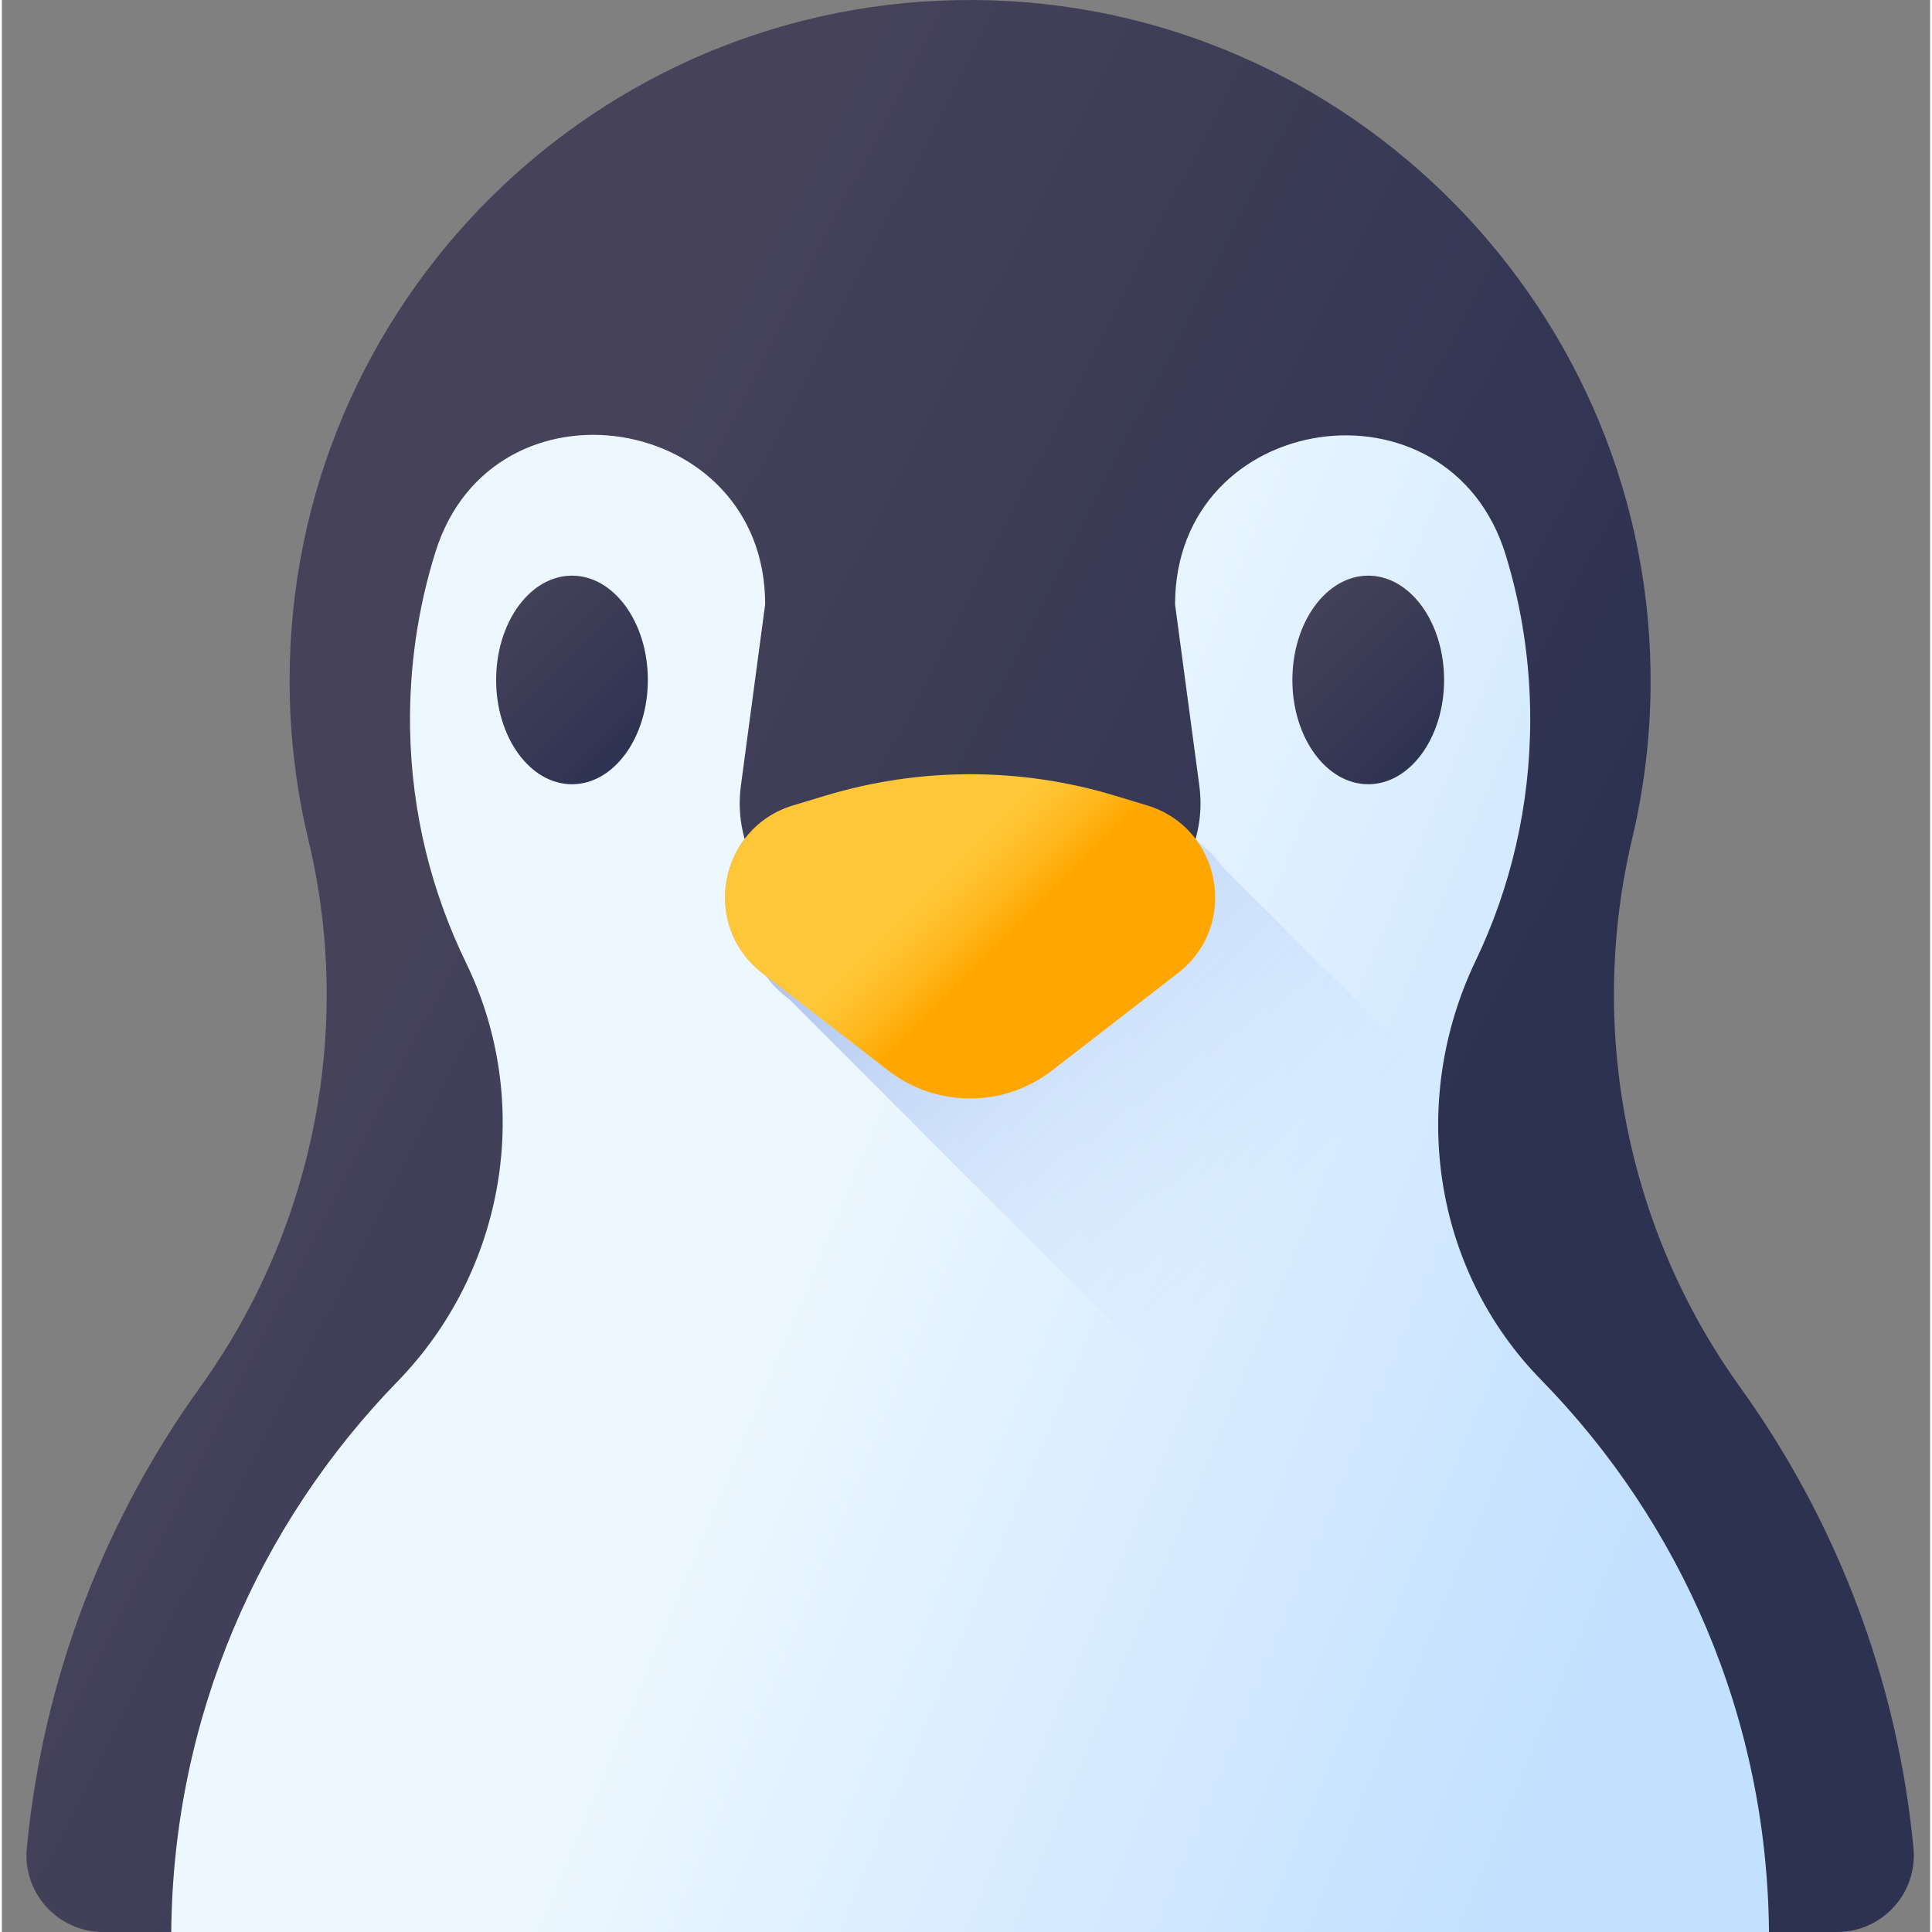 <svg xmlns="http://www.w3.org/2000/svg" xmlns:xlink="http://www.w3.org/1999/xlink" width="511pt" height="511pt" viewBox="-6 0 511 512"><rect x="-6" y="0" width="511" height="512" fill="#808080" stroke="none"/><linearGradient id="a"><stop offset="0" stop-color="#45425a"/><stop offset="1" stop-color="#2d3251"/></linearGradient><linearGradient id="b" x1="106.969" x2="352.161" y1="231.524" y2="356.844" gradientUnits="userSpaceOnUse" xlink:href="#a"/><linearGradient id="c" x1="213.02" x2="431.373" y1="319.47" y2="410.681" gradientUnits="userSpaceOnUse"><stop offset="0" stop-color="#ecf7ff"/><stop offset="1" stop-color="#c2e0ff"/></linearGradient><linearGradient id="d" x1="126.166" x2="163.353" y1="161.276" y2="198.463" gradientUnits="userSpaceOnUse" xlink:href="#a"/><linearGradient id="e" x1="337.18" x2="374.367" y1="161.276" y2="198.463" gradientUnits="userSpaceOnUse" xlink:href="#a"/><linearGradient id="f" x1="337.207" x2="213.865" y1="324.369" y2="201.026" gradientUnits="userSpaceOnUse"><stop offset=".003" stop-color="#c2e0ff" stop-opacity="0"/><stop offset=".076" stop-color="#bfdcfd" stop-opacity=".075"/><stop offset="1" stop-color="#9eb2e7"/></linearGradient><linearGradient id="g" x1="243.377" x2="261.018" y1="230.528" y2="248.169" gradientUnits="userSpaceOnUse"><stop offset="0" stop-color="#ffc738"/><stop offset=".245" stop-color="#ffc331"/><stop offset=".599" stop-color="#ffb81e"/><stop offset="1" stop-color="#ffa700"/></linearGradient><path fill="url(#b)" d="m20.855 512h459.473c11.965 0 21.402-10.285 20.262-22.199-4.348-45.336-20.75-87.152-45.957-122.203-30.16-41.938-40.516-95.172-28.578-145.426 3.031-12.758 4.707-26.043 4.863-39.695 1.156-99.5-79.523-181.773-179.031-182.473-100.195-.703-181.637 80.305-181.637 180.336 0 14.555 1.727 28.707 4.98 42.262 12.027 50.074 1.387 103.188-28.684 145-25.207 35.055-41.605 76.867-45.953 122.199-1.141 11.914 8.297 22.199 20.262 22.199zm0 0"/><path fill="url(#c)" d="m401.887 365.652c-28.789-29.41-35.117-73.879-17.344-110.996 9.285-19.383 14.48-41.094 14.48-64.02 0-15.129-2.262-29.73-6.469-43.484-15.066-49.238-87.648-38.453-87.648 13.039l6.434 48.082c2.227 16.641-7.75 32.496-23.715 37.691l-11.758 3.824c-16.426 5.344-34.125 5.344-50.551 0l-11.762-3.828c-15.961-5.191-25.938-21.043-23.715-37.684l6.438-48.133c0-50.984-72.156-62.531-87.375-13.871-4.633 14.805-7.004 30.605-6.723 47 .387 22.113 5.672 43.082 14.82 61.871 17.988 36.965 10.496 81.52-18.172 110.984-36.723 37.75-59.48 89.152-59.941 145.871h423.41c-.465-56.961-23.414-108.555-60.41-146.348zm0 0"/><path fill="url(#d)" d="m165.184 180.195c0-15.266-8.996-27.641-20.102-27.641-11.102 0-20.102 12.375-20.102 27.641 0 15.262 9 27.637 20.102 27.637 11.105 0 20.102-12.375 20.102-27.637zm0 0"/><path fill="url(#e)" d="m376.199 180.195c0-15.266-9-27.641-20.102-27.641-11.102 0-20.102 12.375-20.102 27.641 0 15.262 9 27.637 20.102 27.637 11.102 0 20.102-12.375 20.102-27.637zm0 0"/><path fill="url(#f)" d="m401.887 365.652c-20.641-21.086-29.73-49.914-26.676-78.227l-57.973-57.973c-1.66-2.398-3.762-4.535-6.273-6.273-.203-.297-.434-.574-.648-.859-3.078 10.895-11.363 19.957-22.691 23.645l-11.758 3.824c-16.426 5.344-34.125 5.344-50.555 0l-11.758-3.828c-11.34-3.688-19.629-12.766-22.699-23.676-7.934 10.445-7.148 26.465 4.664 35.602l.969.75c1.426 2.016 3.184 3.883 5.309 5.527l.965.746 246.887 247.09h12.648c-.465-56.961-23.414-108.555-60.41-146.348zm0 0"/><path fill="url(#g)" d="m228.883 283.695-33.363-25.805c-16.355-12.652-11.582-38.492 8.211-44.469l8.559-2.582c24.977-7.543 51.629-7.543 76.605 0l8.555 2.582c19.793 5.977 24.566 31.816 8.215 44.469l-33.363 25.805c-12.785 9.891-30.637 9.891-43.418 0zm0 0"/></svg>